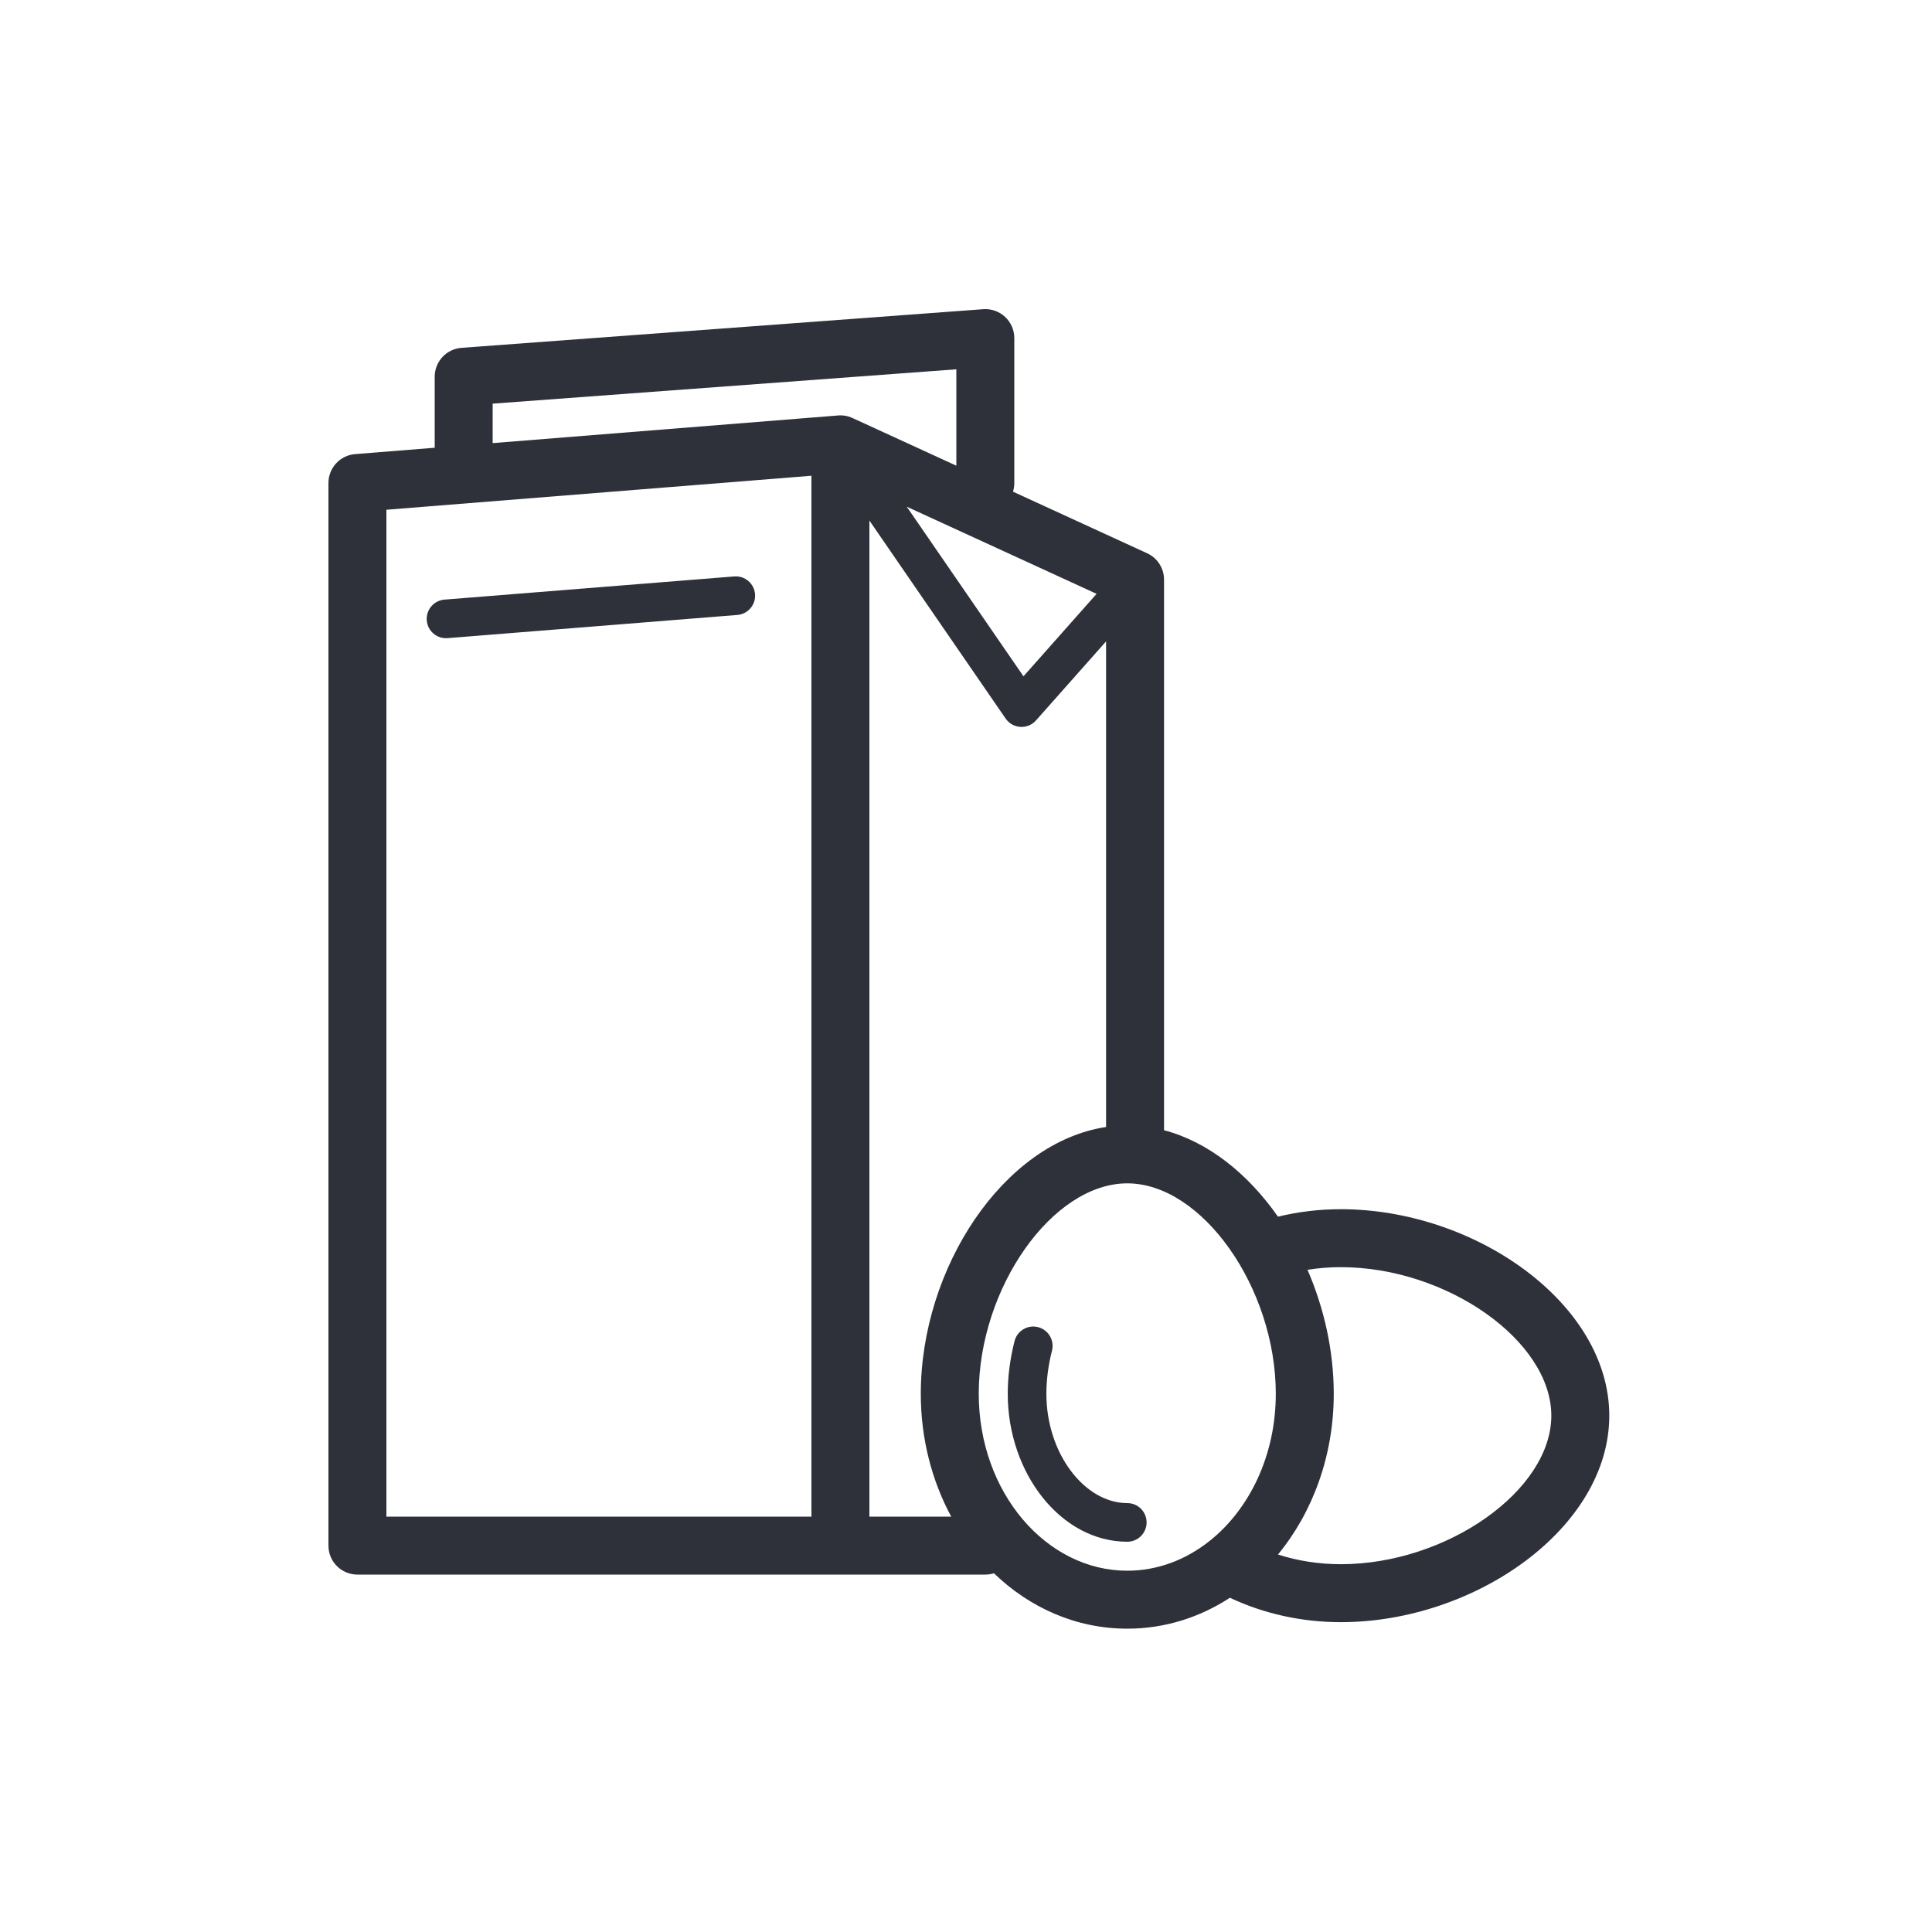 <?xml version="1.0" encoding="UTF-8"?>
<svg width="100px" height="100px" viewBox="0 0 100 100" version="1.1" xmlns="http://www.w3.org/2000/svg" xmlns:xlink="http://www.w3.org/1999/xlink">
    <!-- Generator: Sketch 59.1 (86144) - https://sketch.com -->
    <title>Vector Files/100x100/Flattened/Categories/Dairy &amp; Eggs</title>
    <desc>Created with Sketch.</desc>
    <g id="100x100/Flattened/Categories/Dairy-&amp;-Eggs" stroke="none" stroke-width="1" fill="none" fill-rule="evenodd">
        <path d="M49.234,78.5 C48.234,76.646 47.66,74.467 47.66,72.145 C47.66,65.633 51.94,59.134 57.25,58.333 L57.25,33.199 L53.623,37.289 C53.192,37.775 52.419,37.727 52.051,37.192 L45,26.944 L45,78.5 L49.234,78.5 L49.234,78.5 Z M51.446,81.433 C51.305,81.476 51.155,81.5 51,81.5 L18.5,81.5 C17.672,81.5 17,80.829 17,80 L17,25 C17,24.218 17.601,23.567 18.38,23.505 L22.5,23.175 L22.5,19.5 C22.5,18.715 23.106,18.062 23.889,18.004 L50.889,16.004 C51.759,15.94 52.5,16.628 52.5,17.5 L52.5,25 C52.5,25.157 52.476,25.308 52.432,25.449 L59.376,28.637 C59.909,28.881 60.25,29.414 60.25,30 L60.25,58.5 C62.541,59.103 64.599,60.757 66.147,62.975 C67.197,62.719 68.289,62.588 69.401,62.588 C76.356,62.588 83.296,67.471 83.296,73.275 C83.296,79.08 76.356,83.963 69.401,83.963 C67.37,83.963 65.409,83.524 63.66,82.7 C62.1,83.717 60.289,84.3 58.347,84.3 C55.703,84.3 53.3,83.219 51.446,81.433 L51.446,81.433 Z M62.571,79.789 C62.589,79.775 62.607,79.761 62.625,79.747 C64.671,78.111 66.035,75.333 66.035,72.145 C66.035,66.666 62.224,61.25 58.347,61.25 C54.471,61.25 50.66,66.667 50.66,72.145 C50.66,77.247 54.155,81.3 58.347,81.3 C59.898,81.3 61.353,80.746 62.571,79.789 L62.571,79.789 Z M66.147,80.462 C67.172,80.791 68.27,80.963 69.401,80.963 C74.879,80.963 80.296,77.152 80.296,73.275 C80.296,69.399 74.879,65.588 69.401,65.588 C68.816,65.588 68.239,65.634 67.676,65.725 C68.539,67.714 69.035,69.929 69.035,72.145 C69.035,75.349 67.943,78.281 66.147,80.462 L66.147,80.462 Z M46.934,26.227 L52.975,35.006 L56.76,30.737 L46.934,26.227 L46.934,26.227 Z M25.5,22.935 L43.312,21.51 C43.512,21.485 43.72,21.499 43.926,21.561 C44.006,21.585 44.082,21.615 44.156,21.651 L49.5,24.104 L49.5,19.115 L25.5,20.893 L25.5,22.935 Z M42,78.5 L42,24.625 L20,26.385 L20,78.5 L42,78.5 Z M23.166,33.03 C22.615,33.074 22.133,32.663 22.089,32.113 C22.045,31.562 22.456,31.08 23.006,31.036 L38.004,29.836 C38.555,29.792 39.037,30.203 39.081,30.753 C39.125,31.304 38.714,31.786 38.164,31.83 L23.166,33.03 Z M58.348,77.8 C58.9,77.8 59.348,78.248 59.348,78.8 C59.348,79.353 58.9,79.8 58.348,79.8 C54.921,79.8 52.161,76.258 52.161,72.145 C52.161,71.243 52.282,70.324 52.512,69.415 C52.648,68.88 53.192,68.556 53.728,68.692 C54.263,68.828 54.587,69.372 54.451,69.907 C54.26,70.66 54.161,71.413 54.161,72.145 C54.161,75.247 56.15,77.8 58.348,77.8 Z" id="Dairy-&amp;-Eggs" fill="#2F313A" fill-rule="nonzero"></path>
    </g>
</svg>